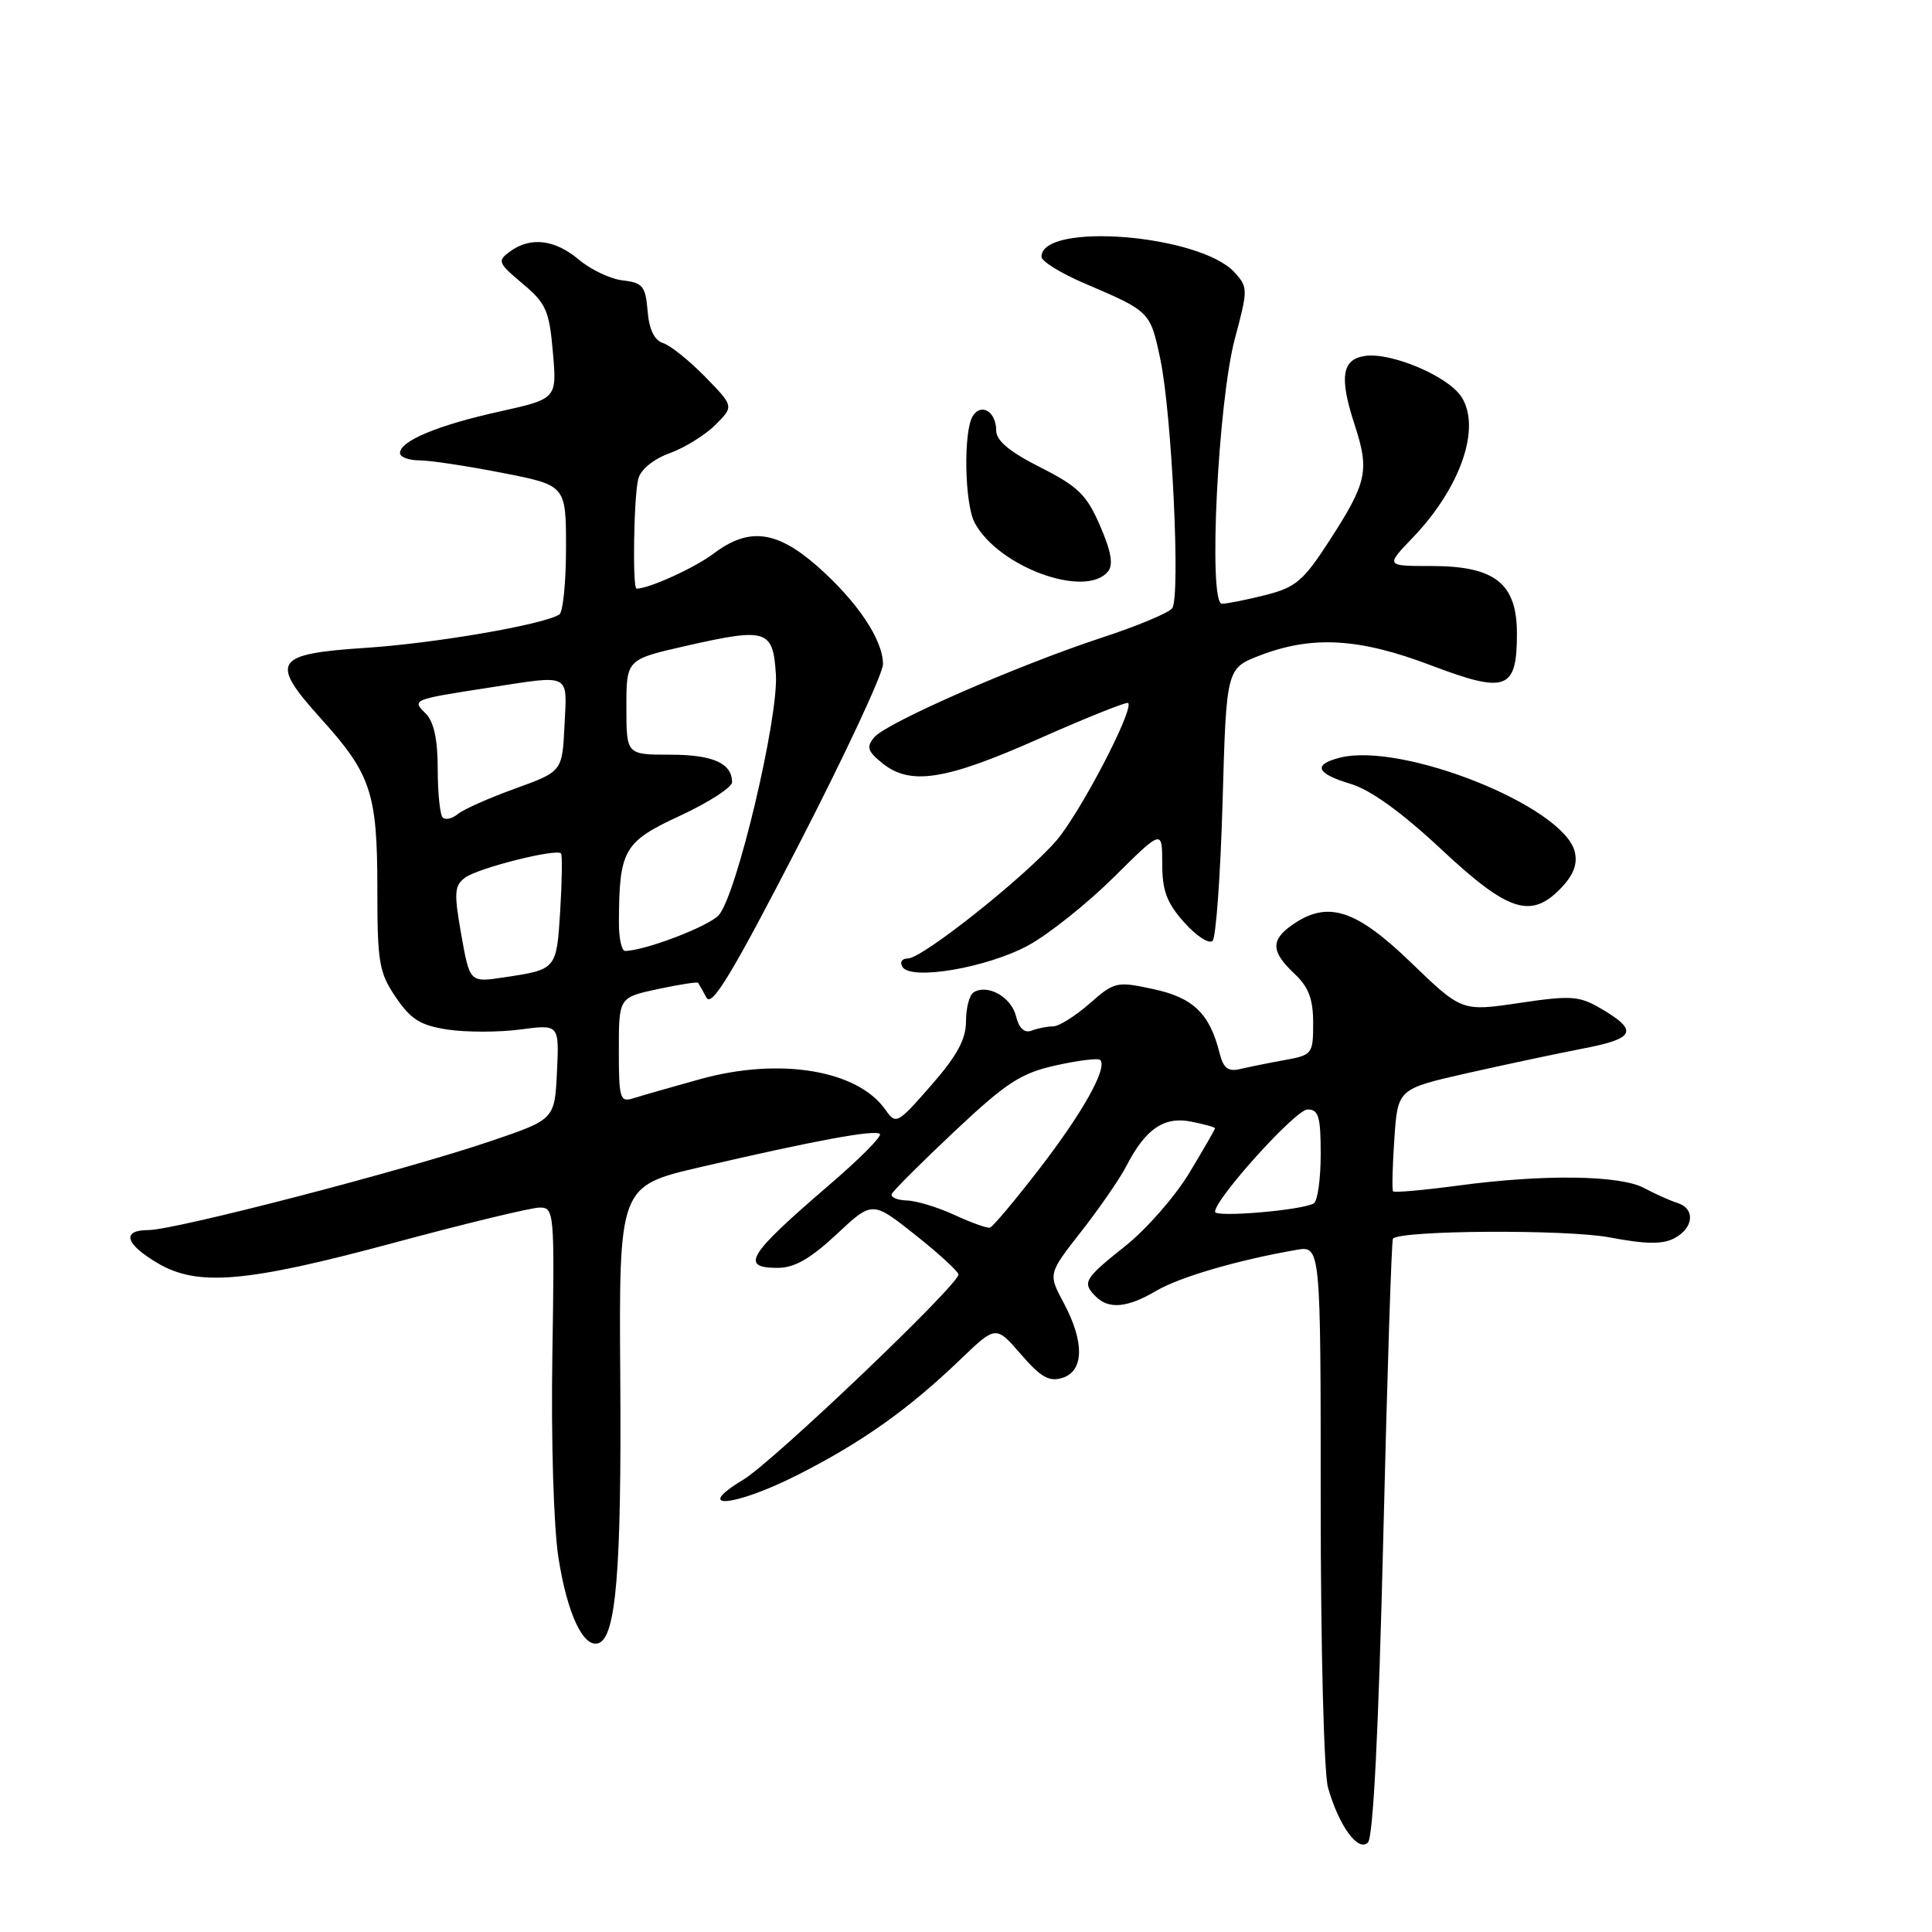 <?xml version="1.0" encoding="UTF-8" standalone="no"?>
<!DOCTYPE svg PUBLIC "-//W3C//DTD SVG 1.1//EN" "http://www.w3.org/Graphics/SVG/1.1/DTD/svg11.dtd" >
<svg xmlns="http://www.w3.org/2000/svg" xmlns:xlink="http://www.w3.org/1999/xlink" version="1.1" viewBox="0 0 256 256">
 <g >
 <path fill="currentColor"
d=" M 183.29 203.78 C 183.81 182.18 184.39 164.33 184.57 164.13 C 185.58 163.01 207.55 162.88 213.27 163.96 C 218.14 164.88 220.32 164.90 221.89 164.06 C 224.45 162.69 224.65 160.14 222.25 159.39 C 221.29 159.09 219.31 158.20 217.85 157.42 C 214.64 155.70 204.48 155.57 193.10 157.11 C 188.58 157.71 184.75 158.05 184.59 157.86 C 184.43 157.66 184.51 154.53 184.76 150.89 C 185.21 144.29 185.21 144.29 194.36 142.21 C 199.39 141.08 206.33 139.60 209.79 138.93 C 216.68 137.61 217.14 136.57 212.13 133.64 C 209.23 131.95 208.18 131.88 201.31 132.90 C 193.69 134.03 193.69 134.03 186.94 127.52 C 179.63 120.46 175.90 119.28 171.22 122.56 C 168.35 124.57 168.42 126.10 171.50 129.00 C 173.40 130.78 174.00 132.36 174.00 135.56 C 174.00 139.65 173.88 139.80 170.25 140.46 C 168.19 140.83 165.54 141.37 164.38 141.64 C 162.71 142.04 162.11 141.57 161.58 139.47 C 160.28 134.29 158.09 132.19 152.82 131.06 C 147.96 130.01 147.67 130.08 144.36 132.99 C 142.47 134.64 140.31 136.00 139.55 136.00 C 138.79 136.00 137.51 136.25 136.71 136.56 C 135.74 136.93 135.03 136.28 134.62 134.63 C 133.99 132.10 130.86 130.35 129.01 131.49 C 128.45 131.84 128.00 133.56 128.00 135.33 C 128.00 137.71 126.82 139.89 123.38 143.82 C 118.89 148.95 118.72 149.04 117.32 147.04 C 113.63 141.78 103.32 140.07 92.78 142.99 C 88.95 144.05 84.96 145.20 83.91 145.53 C 82.15 146.09 82.00 145.57 82.00 139.15 C 82.00 132.17 82.00 132.17 87.15 131.06 C 89.98 130.46 92.38 130.08 92.50 130.23 C 92.61 130.38 93.11 131.26 93.61 132.19 C 94.31 133.50 97.02 129.02 105.76 112.08 C 111.94 100.09 117.00 89.26 117.00 88.01 C 117.00 84.77 113.60 79.70 108.30 75.03 C 102.91 70.29 99.23 69.84 94.59 73.33 C 92.10 75.22 85.99 78.00 84.35 78.00 C 83.78 78.00 83.98 65.68 84.58 63.43 C 84.91 62.20 86.62 60.81 88.74 60.05 C 90.72 59.33 93.45 57.64 94.80 56.29 C 97.25 53.84 97.25 53.84 93.43 49.92 C 91.32 47.77 88.82 45.76 87.86 45.46 C 86.70 45.09 86.01 43.66 85.81 41.20 C 85.54 37.93 85.16 37.46 82.54 37.16 C 80.91 36.98 78.29 35.74 76.71 34.41 C 73.51 31.72 70.29 31.34 67.57 33.33 C 65.87 34.57 65.98 34.84 69.24 37.58 C 72.36 40.19 72.78 41.15 73.26 46.67 C 73.80 52.84 73.80 52.84 66.15 54.54 C 58.01 56.34 53.00 58.43 53.00 60.03 C 53.00 60.56 54.16 61.00 55.57 61.00 C 56.98 61.00 61.93 61.75 66.57 62.66 C 75.00 64.31 75.00 64.31 75.00 72.60 C 75.00 77.15 74.60 81.13 74.11 81.43 C 71.94 82.78 57.63 85.24 48.51 85.84 C 36.27 86.65 35.66 87.61 42.57 95.27 C 49.17 102.58 50.00 105.10 50.00 117.74 C 50.00 127.55 50.22 128.86 52.45 132.15 C 54.46 135.10 55.72 135.88 59.36 136.43 C 61.81 136.79 66.13 136.79 68.96 136.41 C 74.10 135.73 74.10 135.73 73.80 142.03 C 73.50 148.33 73.50 148.33 65.00 151.21 C 53.60 155.09 23.21 162.98 19.67 162.99 C 16.04 163.00 16.58 164.85 20.97 167.42 C 26.24 170.49 32.67 169.93 52.00 164.73 C 61.62 162.13 70.40 160.01 71.50 160.01 C 73.44 160.00 73.49 160.56 73.19 179.61 C 73.01 190.71 73.36 202.31 73.99 206.35 C 75.14 213.79 77.29 218.40 79.30 217.73 C 81.63 216.96 82.36 208.05 82.19 182.83 C 82.01 157.17 82.01 157.17 92.75 154.66 C 107.98 151.12 115.98 149.64 116.59 150.26 C 116.89 150.56 113.84 153.62 109.81 157.07 C 99.08 166.29 98.02 168.00 103.04 168.00 C 105.26 168.00 107.37 166.80 110.84 163.56 C 115.59 159.11 115.59 159.11 121.29 163.64 C 124.43 166.13 127.00 168.49 127.00 168.88 C 127.00 170.27 102.46 193.67 98.50 196.06 C 91.64 200.19 97.32 199.68 105.74 195.41 C 114.24 191.10 120.40 186.72 127.23 180.16 C 131.96 175.62 131.96 175.62 135.27 179.44 C 137.91 182.50 139.02 183.13 140.79 182.57 C 143.65 181.66 143.71 177.80 140.94 172.63 C 138.88 168.78 138.88 168.78 143.30 163.14 C 145.72 160.04 148.41 156.15 149.25 154.50 C 151.78 149.59 154.24 147.90 157.84 148.62 C 159.58 148.97 161.00 149.36 161.00 149.50 C 161.00 149.64 159.47 152.30 157.60 155.40 C 155.73 158.51 151.91 162.88 149.10 165.11 C 143.64 169.46 143.35 169.95 145.20 171.80 C 146.92 173.52 149.40 173.29 153.21 171.04 C 156.29 169.22 163.99 166.97 171.75 165.62 C 175.00 165.05 175.00 165.05 175.00 199.28 C 175.00 218.29 175.43 235.01 175.97 236.88 C 177.42 241.95 179.96 245.44 181.26 244.14 C 181.96 243.44 182.67 229.23 183.29 203.78 Z  M 136.25 125.27 C 138.95 123.80 144.05 119.74 147.58 116.24 C 154.00 109.88 154.00 109.88 154.00 114.42 C 154.00 118.03 154.60 119.64 156.92 122.23 C 158.52 124.03 160.21 125.12 160.67 124.67 C 161.13 124.21 161.72 115.90 162.00 106.19 C 162.50 88.55 162.50 88.55 167.00 86.83 C 173.91 84.19 180.12 84.55 189.61 88.16 C 199.60 91.95 201.00 91.43 201.00 83.95 C 201.00 77.29 198.09 75.00 189.66 75.00 C 183.59 75.00 183.59 75.00 187.19 71.25 C 193.56 64.60 196.30 56.64 193.63 52.56 C 191.85 49.84 184.37 46.67 180.89 47.16 C 177.80 47.60 177.44 49.98 179.48 56.23 C 181.49 62.38 181.16 63.89 176.15 71.65 C 172.70 76.98 171.69 77.84 167.67 78.85 C 165.17 79.48 162.57 80.00 161.91 80.00 C 160.07 80.00 161.38 53.23 163.64 44.82 C 165.37 38.36 165.37 38.06 163.59 36.10 C 159.05 31.08 138.00 29.37 138.00 34.03 C 138.00 34.62 140.59 36.22 143.75 37.57 C 152.41 41.27 152.41 41.27 153.75 47.60 C 155.28 54.88 156.44 79.10 155.32 80.60 C 154.87 81.21 150.68 82.96 146.00 84.49 C 134.79 88.18 117.43 95.77 115.84 97.70 C 114.78 98.97 114.95 99.54 116.89 101.11 C 120.61 104.12 125.22 103.41 137.63 97.90 C 143.96 95.09 149.29 92.96 149.48 93.15 C 150.31 93.98 143.04 107.88 139.92 111.45 C 135.60 116.37 122.20 127.00 120.31 127.00 C 119.51 127.00 119.19 127.49 119.58 128.12 C 120.71 129.96 130.80 128.23 136.25 125.27 Z  M 206.95 117.56 C 208.55 115.85 209.06 114.41 208.65 112.81 C 207.10 106.81 185.83 98.32 177.57 100.39 C 173.90 101.31 174.39 102.50 179.00 103.88 C 181.62 104.67 185.75 107.65 190.98 112.54 C 199.92 120.90 202.92 121.84 206.95 117.56 Z  M 146.80 75.74 C 147.55 74.84 147.25 73.11 145.77 69.68 C 143.99 65.56 142.85 64.45 137.84 61.92 C 133.76 59.86 132.00 58.39 132.00 57.04 C 132.00 54.56 130.03 53.34 128.90 55.12 C 127.64 57.12 127.80 66.76 129.15 69.27 C 132.28 75.12 143.81 79.34 146.80 75.74 Z  M 126.50 161.00 C 124.30 159.98 121.45 159.11 120.17 159.07 C 118.88 159.03 117.98 158.64 118.17 158.21 C 118.35 157.77 122.10 154.03 126.50 149.89 C 133.36 143.44 135.27 142.20 139.90 141.17 C 142.87 140.51 145.52 140.18 145.78 140.45 C 146.80 141.47 143.49 147.39 137.78 154.80 C 134.51 159.04 131.54 162.58 131.17 162.67 C 130.80 162.77 128.70 162.01 126.50 161.00 Z  M 161.00 160.57 C 161.00 158.84 171.67 147.03 173.25 147.01 C 174.72 147.00 175.00 147.94 175.00 152.94 C 175.00 156.21 174.59 159.14 174.09 159.45 C 172.61 160.36 161.00 161.35 161.00 160.57 Z  M 61.12 123.85 C 60.14 118.29 60.20 117.35 61.63 116.29 C 63.36 115.01 73.78 112.39 74.34 113.09 C 74.52 113.32 74.47 116.73 74.23 120.68 C 73.74 128.49 73.77 128.46 66.75 129.51 C 62.25 130.19 62.25 130.19 61.12 123.85 Z  M 82.01 122.25 C 82.04 112.59 82.63 111.55 90.11 108.09 C 93.90 106.33 97.00 104.33 97.00 103.65 C 97.00 101.13 94.46 100.00 88.80 100.00 C 83.00 100.00 83.00 100.00 83.00 93.69 C 83.00 87.38 83.00 87.38 90.87 85.59 C 101.63 83.15 102.43 83.40 102.81 89.36 C 103.18 95.11 97.60 118.62 95.24 121.26 C 93.91 122.75 85.40 126.00 82.82 126.00 C 82.37 126.00 82.00 124.31 82.01 122.25 Z  M 58.66 108.32 C 58.30 107.96 58.00 105.07 58.00 101.90 C 58.00 98.00 57.49 95.64 56.43 94.57 C 54.56 92.70 54.53 92.71 64.77 91.12 C 75.77 89.42 75.14 89.11 74.80 96.12 C 74.50 102.23 74.50 102.23 68.26 104.49 C 64.82 105.73 61.41 107.25 60.67 107.86 C 59.92 108.48 59.02 108.69 58.66 108.32 Z "/>
</g>
</svg>
